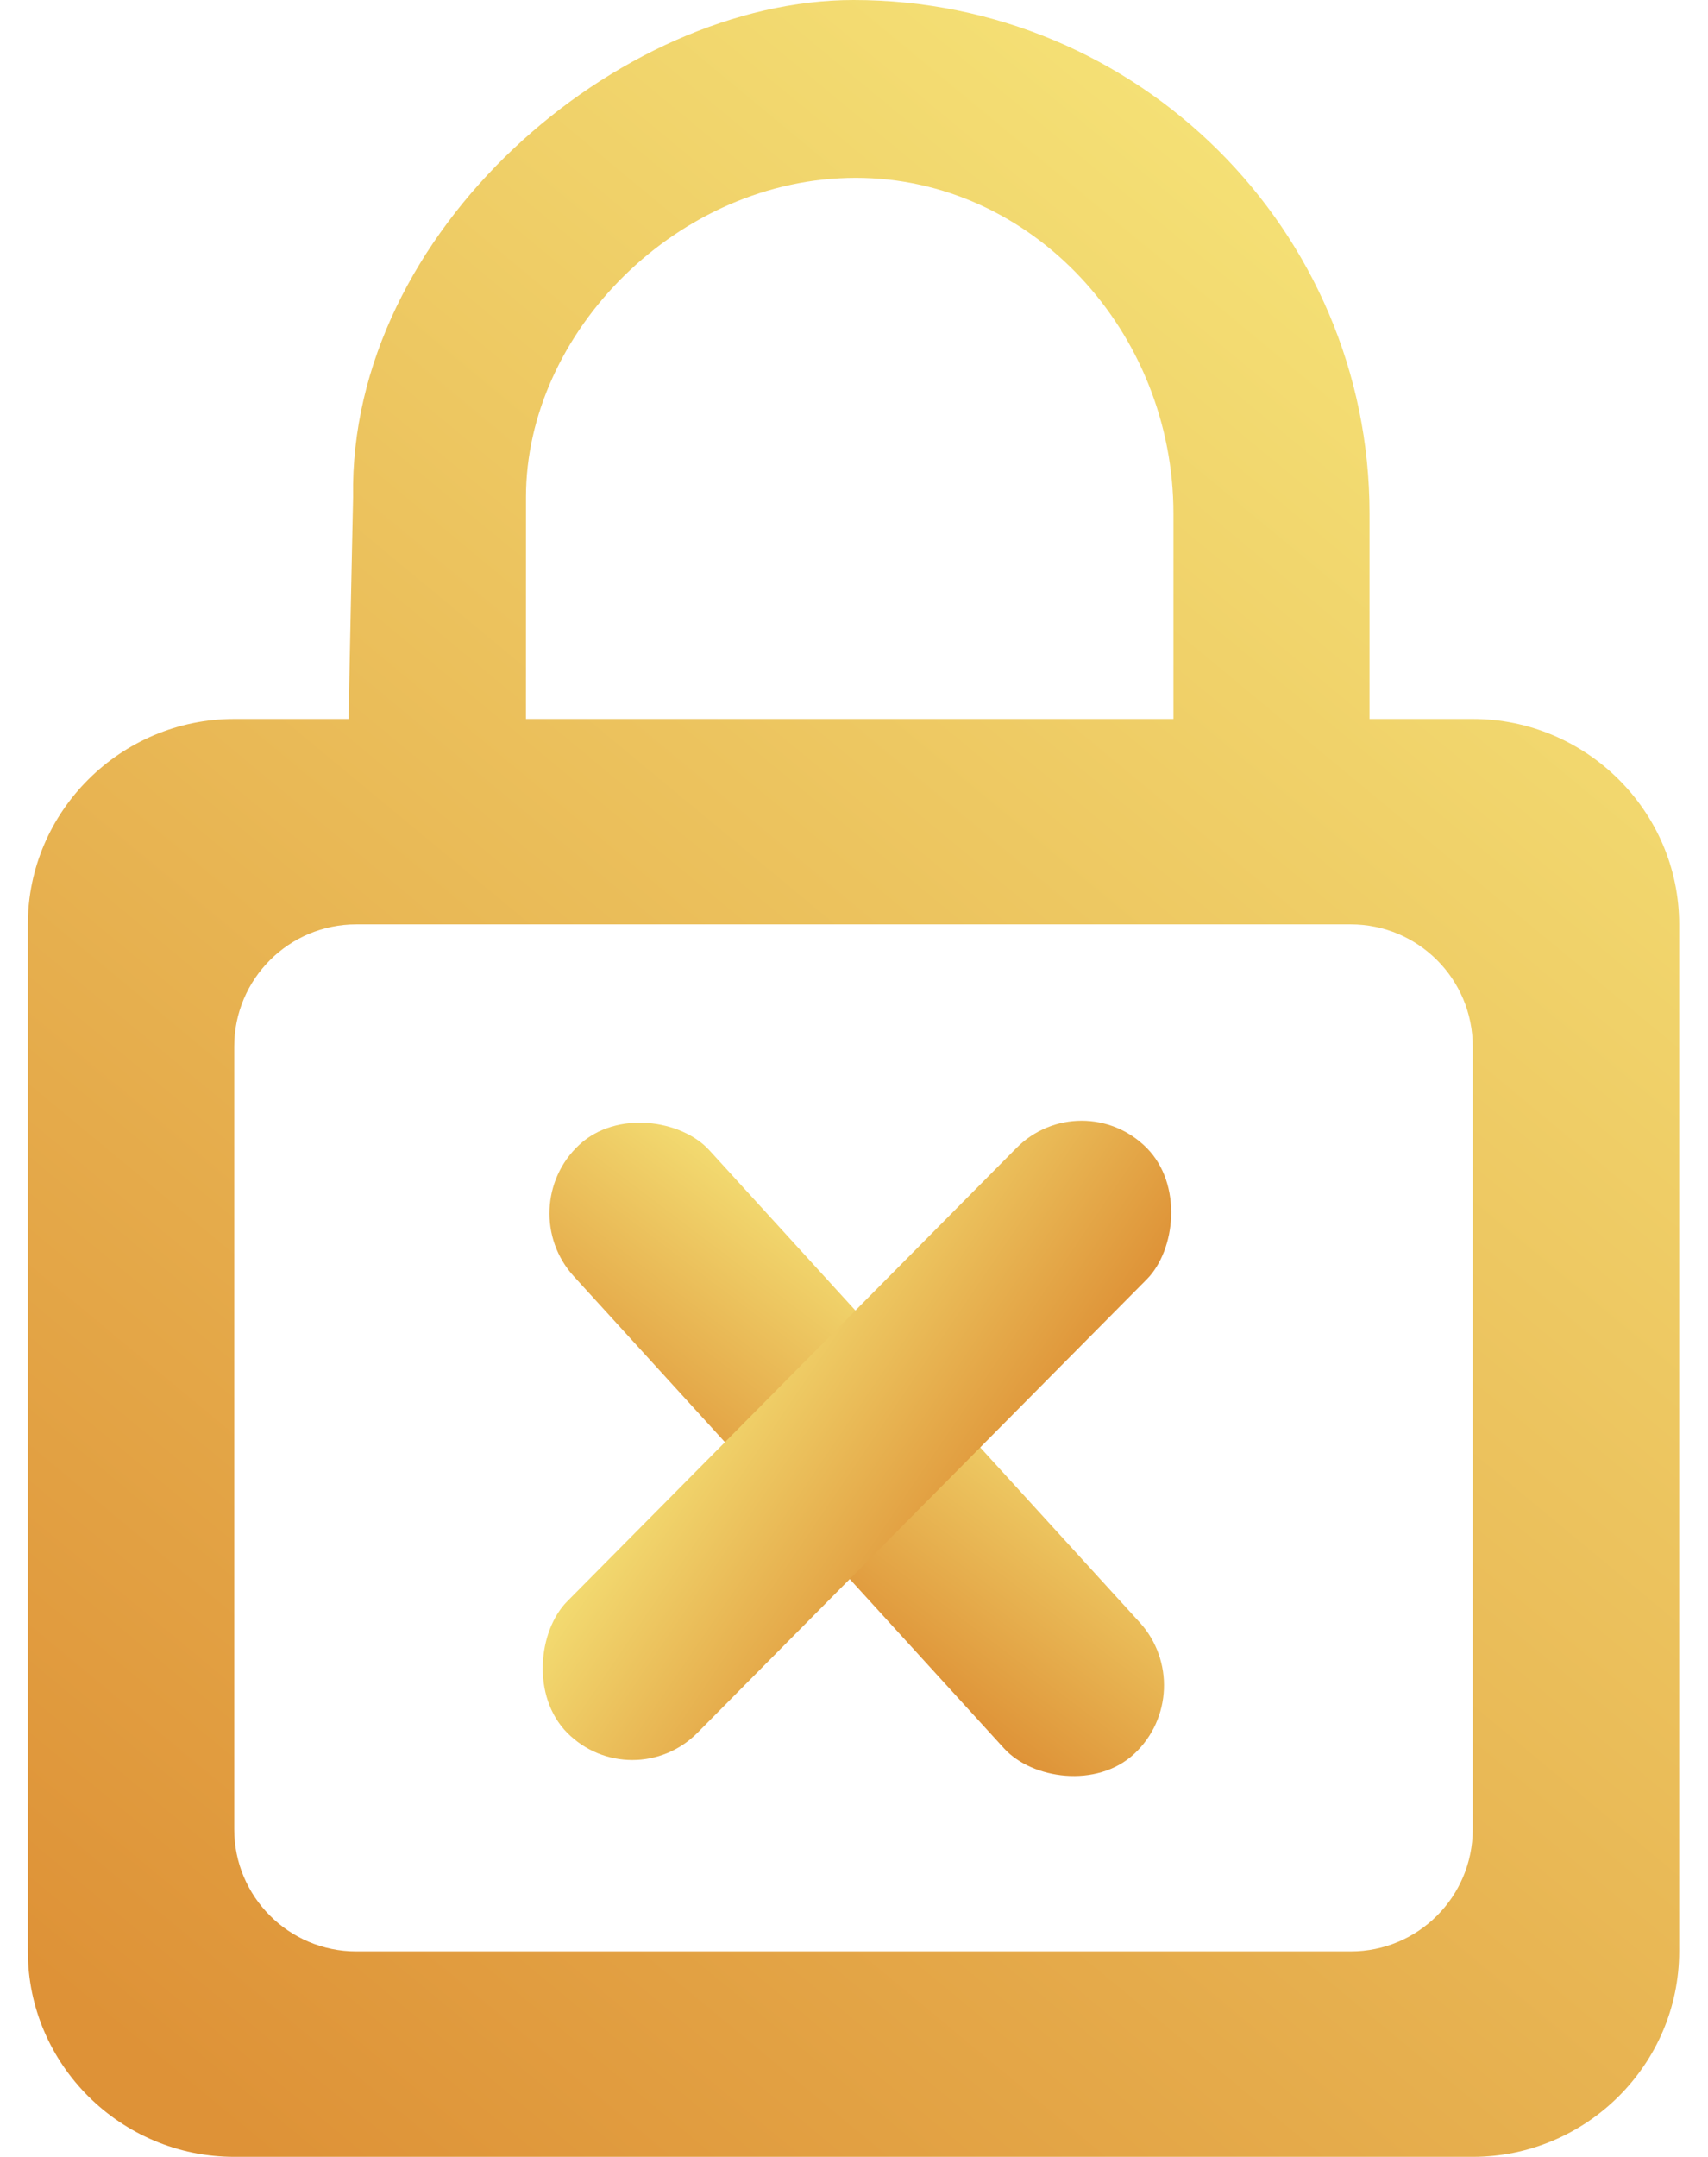 <svg width="42" height="53" viewBox="0 0 42 53" fill="none" xmlns="http://www.w3.org/2000/svg">
<path d="M36.215 17.667H33.677V12.619C33.677 5.653 27.992 0 20.988 0C15.227 0 8.571 5.659 8.683 12.213C8.683 12.213 8.571 17.517 8.571 17.767L12.933 17.667C12.933 17.129 12.934 12.214 12.934 12.214C12.934 8.162 16.681 4.37 21.044 4.37C25.384 4.37 28.855 8.162 28.855 12.619V17.667H5.76C2.969 17.667 0.685 19.938 0.685 22.714V47.952C0.685 50.729 2.969 53 5.76 53H36.215C39.007 53 41.291 50.729 41.291 47.952V22.714C41.291 19.938 39.007 17.667 36.215 17.667ZM36.215 44.952C36.215 46.609 34.872 47.952 33.215 47.952H8.76C7.104 47.952 5.76 46.609 5.76 44.952V25.714C5.76 24.057 7.104 22.714 8.76 22.714H33.215C34.872 22.714 36.215 24.057 36.215 25.714V44.952Z" fill="url(#paint0_linear_909_30)"/>
<rect width="4.548" height="20.25" rx="2.274" transform="matrix(0.733 -0.681 0.674 0.739 12.576 29.681)" fill="url(#paint1_linear_909_30)"/>
<rect width="4.549" height="20.242" rx="2.275" transform="matrix(-0.704 -0.71 0.704 -0.71 15.549 44.195)" fill="url(#paint2_linear_909_30)"/>
<defs>
<linearGradient id="paint0_linear_909_30" x1="43.358" y1="5.81" x2="5.137" y2="51.968" gradientUnits="userSpaceOnUse">
<stop stop-color="#F7EA7D"/>
<stop offset="1" stop-color="#DE9237"/>
</linearGradient>
<linearGradient id="paint1_linear_909_30" x1="0.325" y1="20.25" x2="9.272" y2="18.585" gradientUnits="userSpaceOnUse">
<stop stop-color="#DE9237"/>
<stop offset="1" stop-color="#F7EA7D"/>
</linearGradient>
<linearGradient id="paint2_linear_909_30" x1="0.325" y1="20.242" x2="9.275" y2="18.576" gradientUnits="userSpaceOnUse">
<stop stop-color="#DE9237"/>
<stop offset="1" stop-color="#F7EA7D"/>
</linearGradient>
</defs>
</svg>
